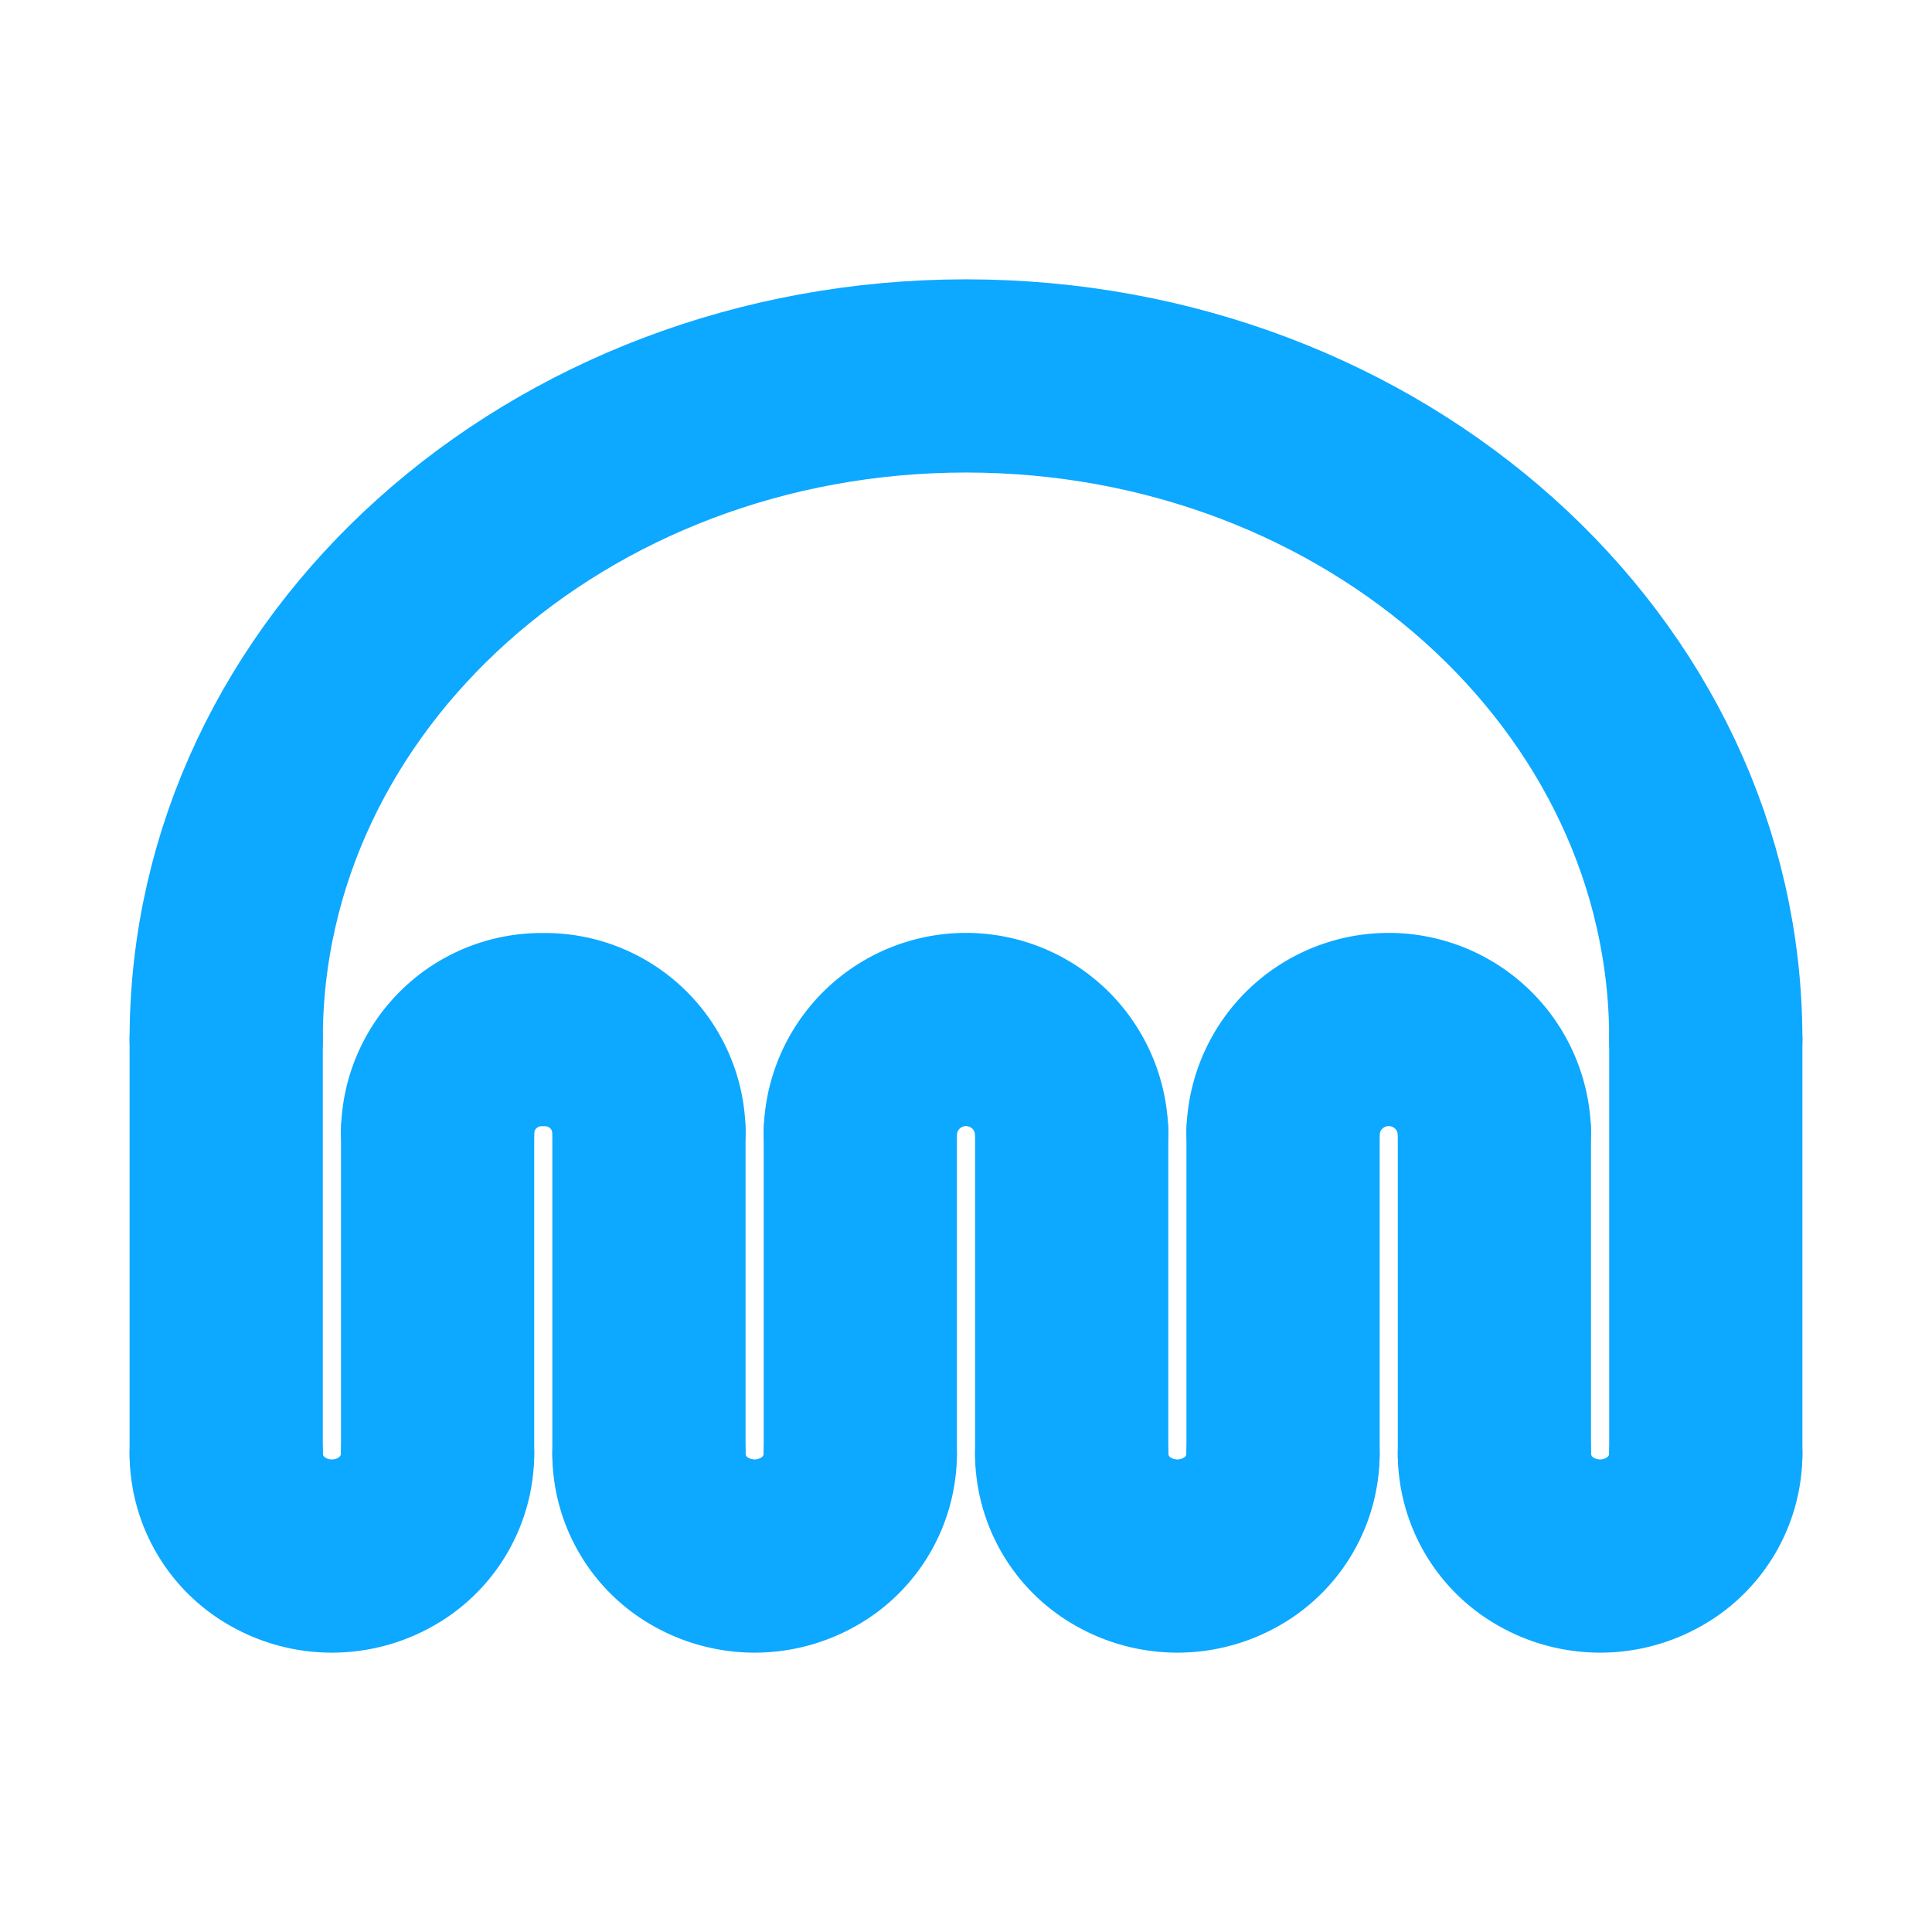 <!DOCTYPE svg PUBLIC "-//W3C//DTD SVG 1.1//EN" "http://www.w3.org/Graphics/SVG/1.1/DTD/svg11.dtd">
<!-- Uploaded to: SVG Repo, www.svgrepo.com, Transformed by: SVG Repo Mixer Tools -->
<svg width="800px" height="800px" viewBox="0 0 48 48" xmlns="http://www.w3.org/2000/svg" fill="#000000" stroke="#000000" stroke-width="4.8">
<g id="SVGRepo_bgCarrier" stroke-width="0"/>
<g id="SVGRepo_tracerCarrier" stroke-linecap="round" stroke-linejoin="round" stroke="#CCCCCC" stroke-width="0.096"/>
<g id="SVGRepo_iconCarrier">
<defs>
<style>.a{fill:none;stroke:#0da8ff;stroke-linecap:round;stroke-linejoin:round;}</style>
</defs>
<path class="a" d="M31.877,28.116a2.627,2.627,0,0,1,5.251,0h0"/>
<path class="a" d="M21.374,28.116a2.627,2.627,0,0,1,5.251,0"/>
<path class="a" d="M10.872,28.116a2.582,2.582,0,0,1,2.626-2.535h0a2.582,2.582,0,0,1,2.626,2.535"/>
<path class="a" d="M21.374,36.125A2.52,2.52,0,0,1,20.061,38.32a2.708,2.708,0,0,1-2.626,0,2.52,2.52,0,0,1-1.313-2.196"/>
<path class="a" d="M42.38,36.125A2.521,2.521,0,0,1,41.067,38.32a2.707,2.707,0,0,1-2.626,0,2.521,2.521,0,0,1-1.313-2.196"/>
<path class="a" d="M31.877,36.125A2.521,2.521,0,0,1,30.564,38.32a2.708,2.708,0,0,1-2.626,0,2.52,2.52,0,0,1-1.313-2.196"/>
<path class="a" d="M5.62,25.818C5.62,16.717,13.849,9.34,24,9.34s18.38,7.378,18.38,16.478"/>
<path class="a" d="M10.872,36.125A2.521,2.521,0,0,1,9.559,38.32a2.707,2.707,0,0,1-2.626,0A2.521,2.521,0,0,1,5.62,36.125"/>
<path class="a" d="M5.62,25.818V36.125"/>
<path class="a" d="M42.38,25.818V36.125"/>
<path class="a" d="M37.128,36.125V28.116"/>
<path class="a" d="M31.877,28.116v8.009"/>
<path class="a" d="M26.626,36.125V28.116"/>
<path class="a" d="M21.374,28.116v8.009"/>
<path class="a" d="M16.123,36.125V28.116"/>
<path class="a" d="M10.872,28.116l0,8.009"/>
</g>
</svg>